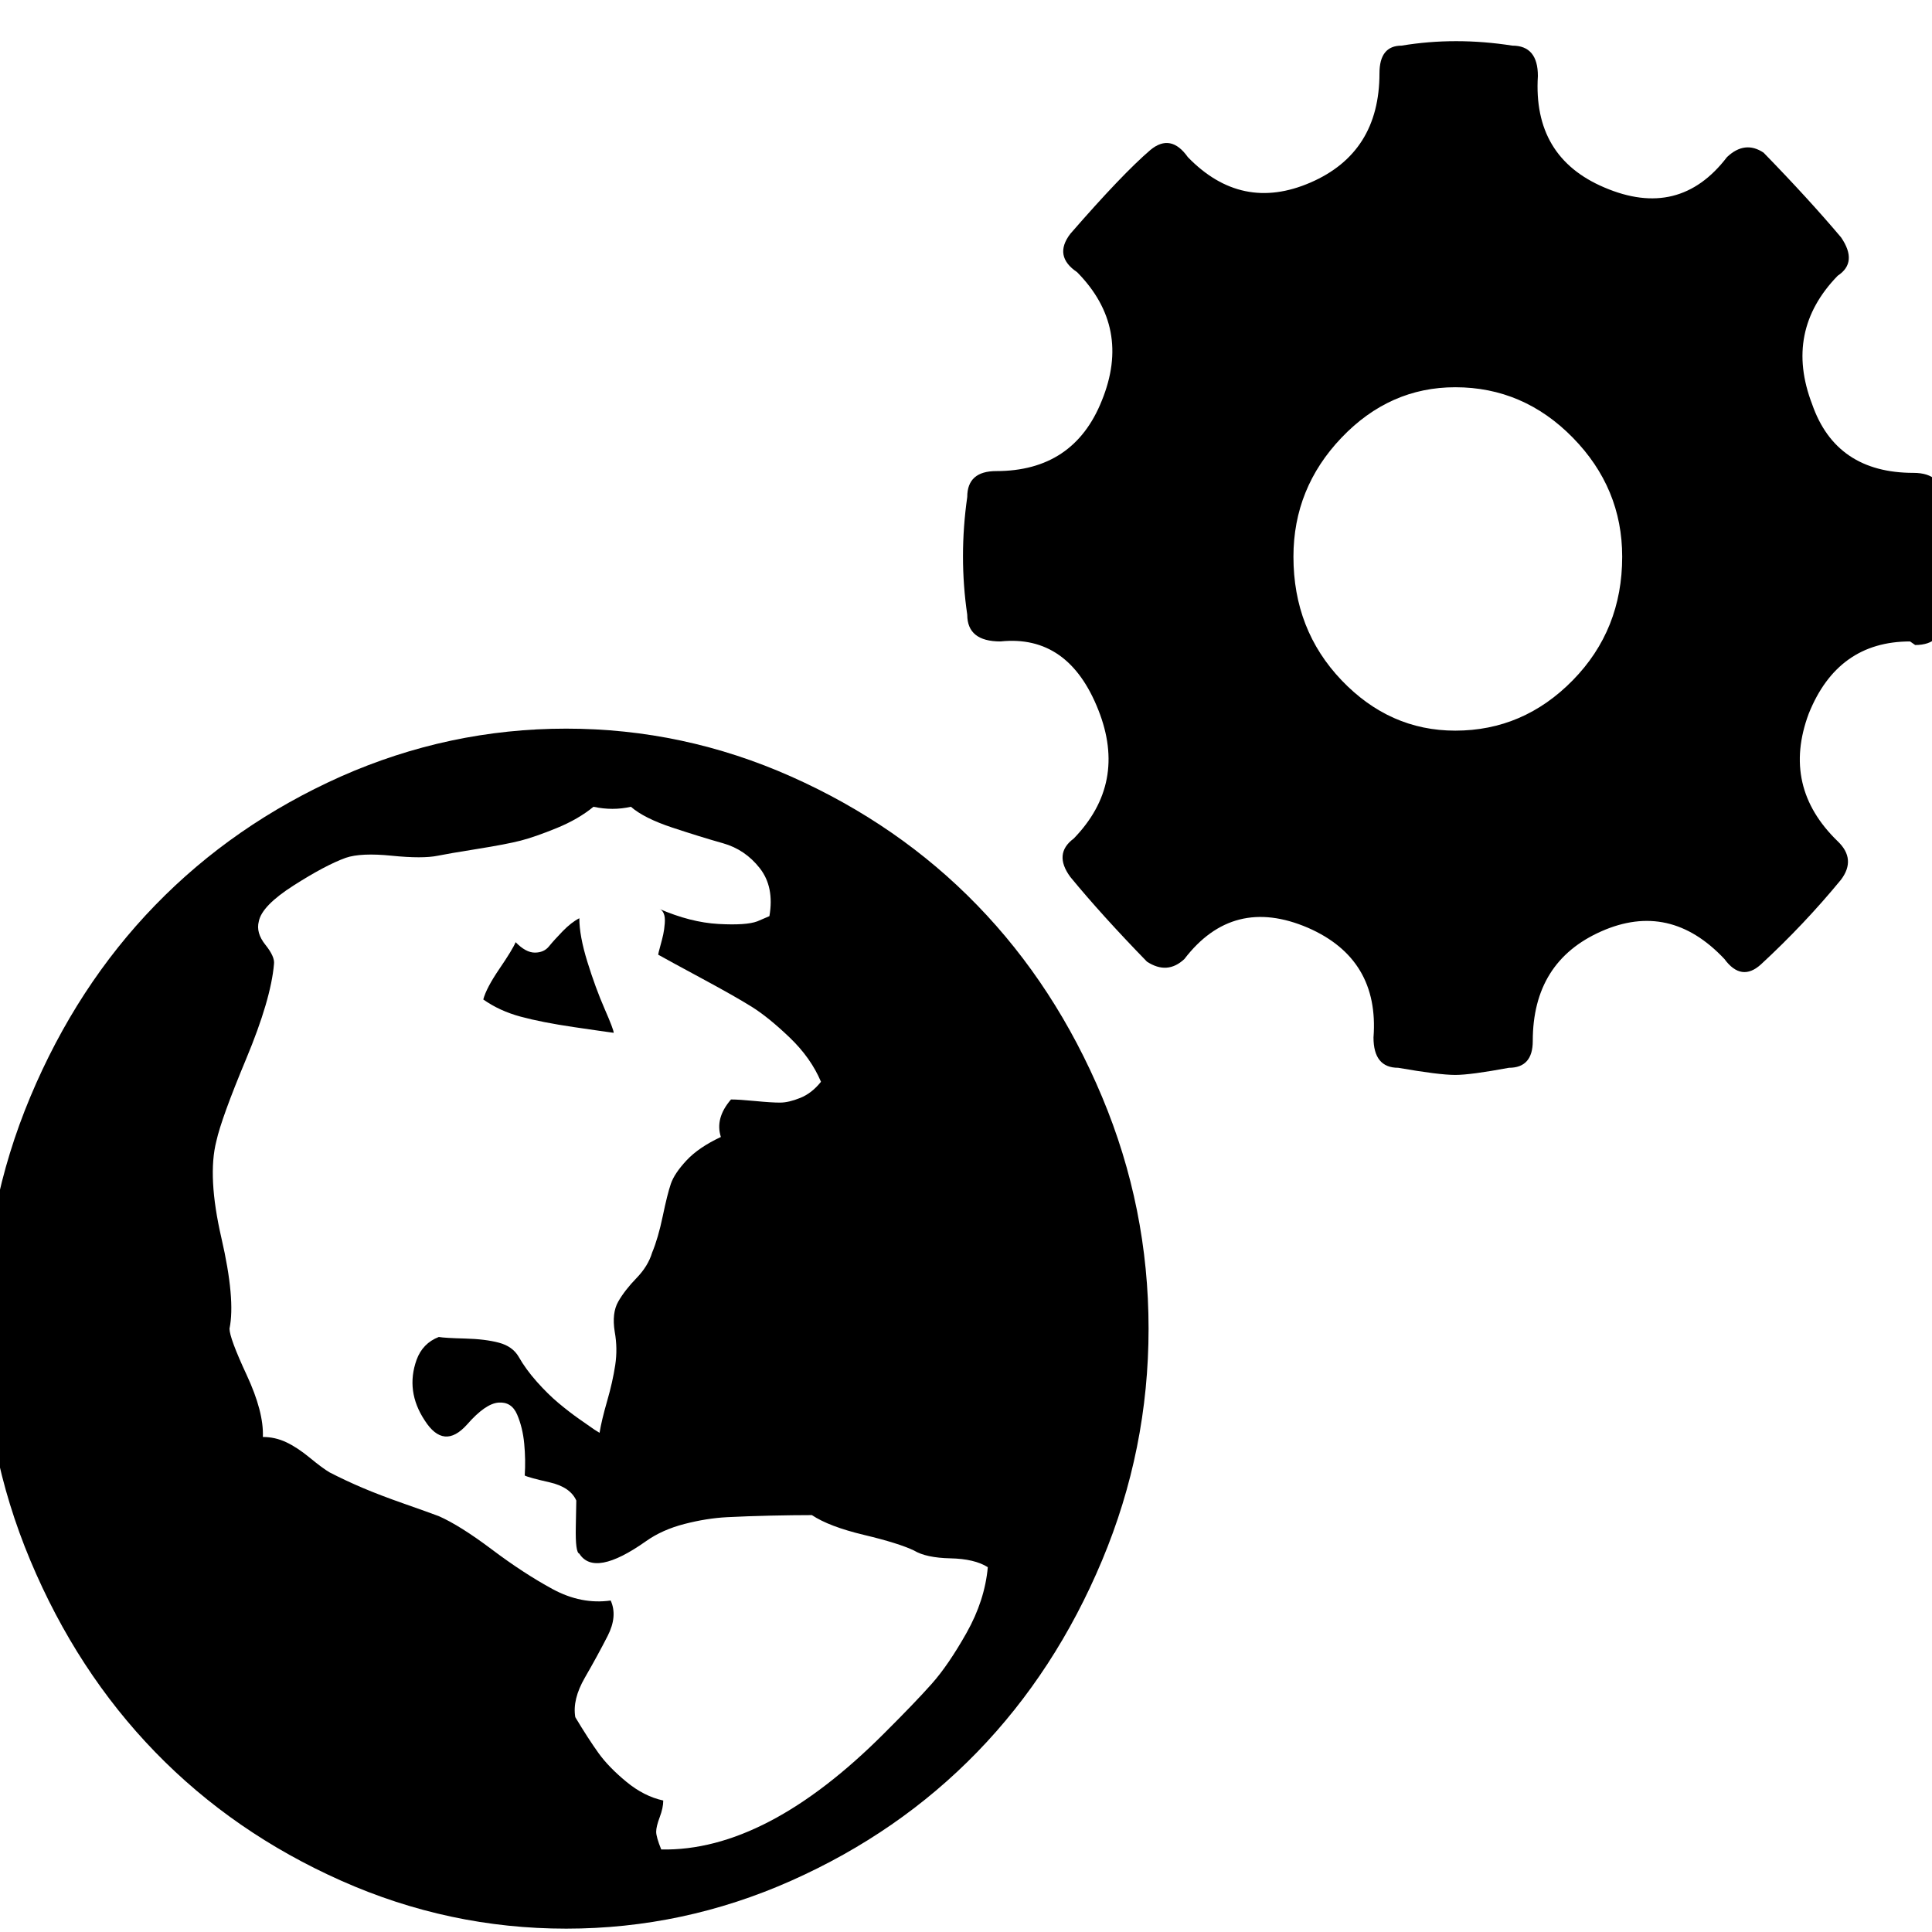 <?xml version="1.0" encoding="UTF-8" standalone="no"?>
<svg
   version="1.1"
   viewBox="0 -240 1200 1200"
   id="svg259"
   sodipodi:docname="globe-settings.svg"
   inkscape:version="1.2.2 (732a01da63, 2022-12-09)"
   xmlns:inkscape="http://www.inkscape.org/namespaces/inkscape"
   xmlns:sodipodi="http://sodipodi.sourceforge.net/DTD/sodipodi-0.dtd"
   xmlns="http://www.w3.org/2000/svg"
   xmlns:svg="http://www.w3.org/2000/svg">
  <defs
     id="defs263" />
  <sodipodi:namedview
     id="namedview261"
     pagecolor="#ffffff"
     bordercolor="#000000"
     borderopacity="0.25"
     inkscape:showpageshadow="2"
     inkscape:pageopacity="0.0"
     inkscape:pagecheckerboard="0"
     inkscape:deskcolor="#d1d1d1"
     showgrid="false"
     inkscape:zoom="0.49909954"
     inkscape:cx="360.6495"
     inkscape:cy="528.95261"
     inkscape:window-width="1920"
     inkscape:window-height="1027"
     inkscape:window-x="1912"
     inkscape:window-y="-8"
     inkscape:window-maximized="1"
     inkscape:current-layer="svg259" />
  <g
     transform="matrix(0.628,0,0,-0.647,-25.129,928.154)"
     id="g257">
    <path
       fill="currentColor"
       d="m 377,1060 q 107,46 223,46 116,0 222.5,-46 106.5,-46 184,-123.5 Q 1084,859 1130,752.5 1176,646 1176,530 1176,414 1130,307.5 1084,201 1006.5,123.5 929,46 822.5,0 716,-46 600,-46 484,-46 377.5,0 271,46 193.5,123.5 116,201 70,307.5 24,414 24,530 24,646 70,752.5 116,859 193.5,936.5 271,1014 377,1060 Z m 250,-29 q -15,-12 -36.5,-20.5 -21.5,-8.5 -35.5,-12 -14,-3.5 -43,-8 -29,-4.5 -39,-6.5 -15,-3 -45.5,0 Q 397,987 382,982 362,975 330.5,955.5 299,936 296,921 293,910 302.5,898.5 312,887 311,880 308,846 283.5,789 259,732 254,710 q -9,-34 5,-93 14,-59 8,-87 0,-9 17,-44.5 17,-35.5 16,-59.5 12,0 23,-5 11,-5 23.5,-15 12.5,-10 19.5,-14 16,-8 33,-15 17,-7 40.5,-15 23.5,-8 34.5,-12 21,-9 52.5,-32 31.5,-23 60,-38 28.5,-15 57.5,-11 7,-15 -3,-34 Q 631,216 618.5,195 606,174 609,157 622,136 632,122.5 642,109 659.5,95 677,81 696,77 696,70 692.5,61 689,52 689,47 q 0,-5 5,-17 104,-2 221,112 30,29 46.5,47 16.5,18 34.5,49 18,31 21,63 -13,8 -37,8.5 -24,0.5 -36,7.5 -15,7 -49.5,15 -34.5,8 -51.5,19 -18,0 -41,-0.5 -23,-0.5 -43,-1.5 -20,-1 -42,-6.5 -22,-5.5 -38,-16.5 -51,-35 -66,-12 -4,1 -3.5,25.5 0.5,24.5 0.5,25.5 -6,13 -26.5,17.5 -20.5,4.5 -24.5,6.5 1,15 -0.5,30.5 -1.5,15.5 -7,28 Q 546,460 533,459 q -13,-1 -31,-21 -23,-25 -42,4 -19,28 -8,58 6,16 22,22 6,-1 26,-1.5 20,-0.5 33.5,-4 Q 547,513 553,503 q 7,-12 18,-24 11,-12 21.5,-20.5 10.5,-8.5 20,-15 Q 622,437 628,433 l 5,-3 q 2,12 7.5,30.5 5.5,18.5 8,34.5 2.5,16 -0.5,32 -3,18 3.5,29 6.5,11 18,22.5 11.5,11.5 15.5,24.5 6,14 10.5,35 4.5,21 8,31 3.5,10 15.5,22.5 12,12.5 34,22.5 -6,18 10,36 8,0 24,-1.5 16,-1.5 24.5,-1.5 8.5,0 20,4.5 11.5,4.5 20.5,15.5 -10,23 -31,42.5 -21,19.5 -37.5,29.5 -16.5,10 -49,27 -32.5,17 -43.5,23 0,1 2,8 2,7 3,11.5 1,4.5 1.5,10.5 0.5,6 -1,9.5 Q 695,932 692,933 723,920 750.5,918.5 778,917 789,921 l 12,5 q 5,28 -9.5,46 -14.5,18 -36.5,24 -22,6 -50,15 -28,9 -41,20 -18,-4 -37,0 z M 613,924 q 0,-17 8,-42 8,-25 17,-45 9,-20 9,-23 -8,1 -39.5,5.5 -31.5,4.5 -52.5,10 -21,5.5 -37,16.5 3,11 16,29.5 13,18.5 16,25.5 10,-10 19,-10 9,0 14,6 5,6 13.5,14.5 8.5,8.5 16.5,12.5 z"
       id="path255" />
  </g>
  <g
     transform="matrix(0.529,0,0,-0.554,586.49,400.513)"
     id="g619">
    <path
       fill="currentColor"
       d="m 1173,594 q 10,-62 0,-129 0,-32 -33,-32 l -6,4 q -85,0 -119,-81 -32,-82 34,-143 22,-20 4,-43 -43,-50 -94,-95 -23,-20 -43,6 -64,65 -144.5,31 Q 691,78 691,-11 q 0,-30 -28,-30 -45,-8 -63,-8 -19,0 -67,8 -29,0 -29,34 7,88 -77,123 -88,36 -145,-35 -20,-18 -44,-3 -53,52 -90,95 -20,26 4,43 63,62 29,144 -35,85 -115,77 -39,0 -39,30 -10,65 0,132 0,29 34,29 91,0 124,79 35,82 -29,144 -28,18 -8,43 61,67 94,94 24,19 44,-8 63,-62 144,-28.5 81,33.5 81,122.5 0,31 26,31 63,10 130,0 30,0 30,-34 -6,-91 78,-125 88,-36 144,34 21,19 43,5 53,-52 91,-95 20,-28 -4,-43 -63,-62 -30,-144 28,-77 119,-77 35,0 35,-32 z M 600,337 q 80,0 138,56.5 58,56.5 58,138.5 0,77 -58,133.5 Q 680,722 600,722 523,722 466.5,665.5 410,609 410,532 410,450 466.5,393.5 523,337 600,337 Z"
       id="path617" />
  </g>
</svg>
